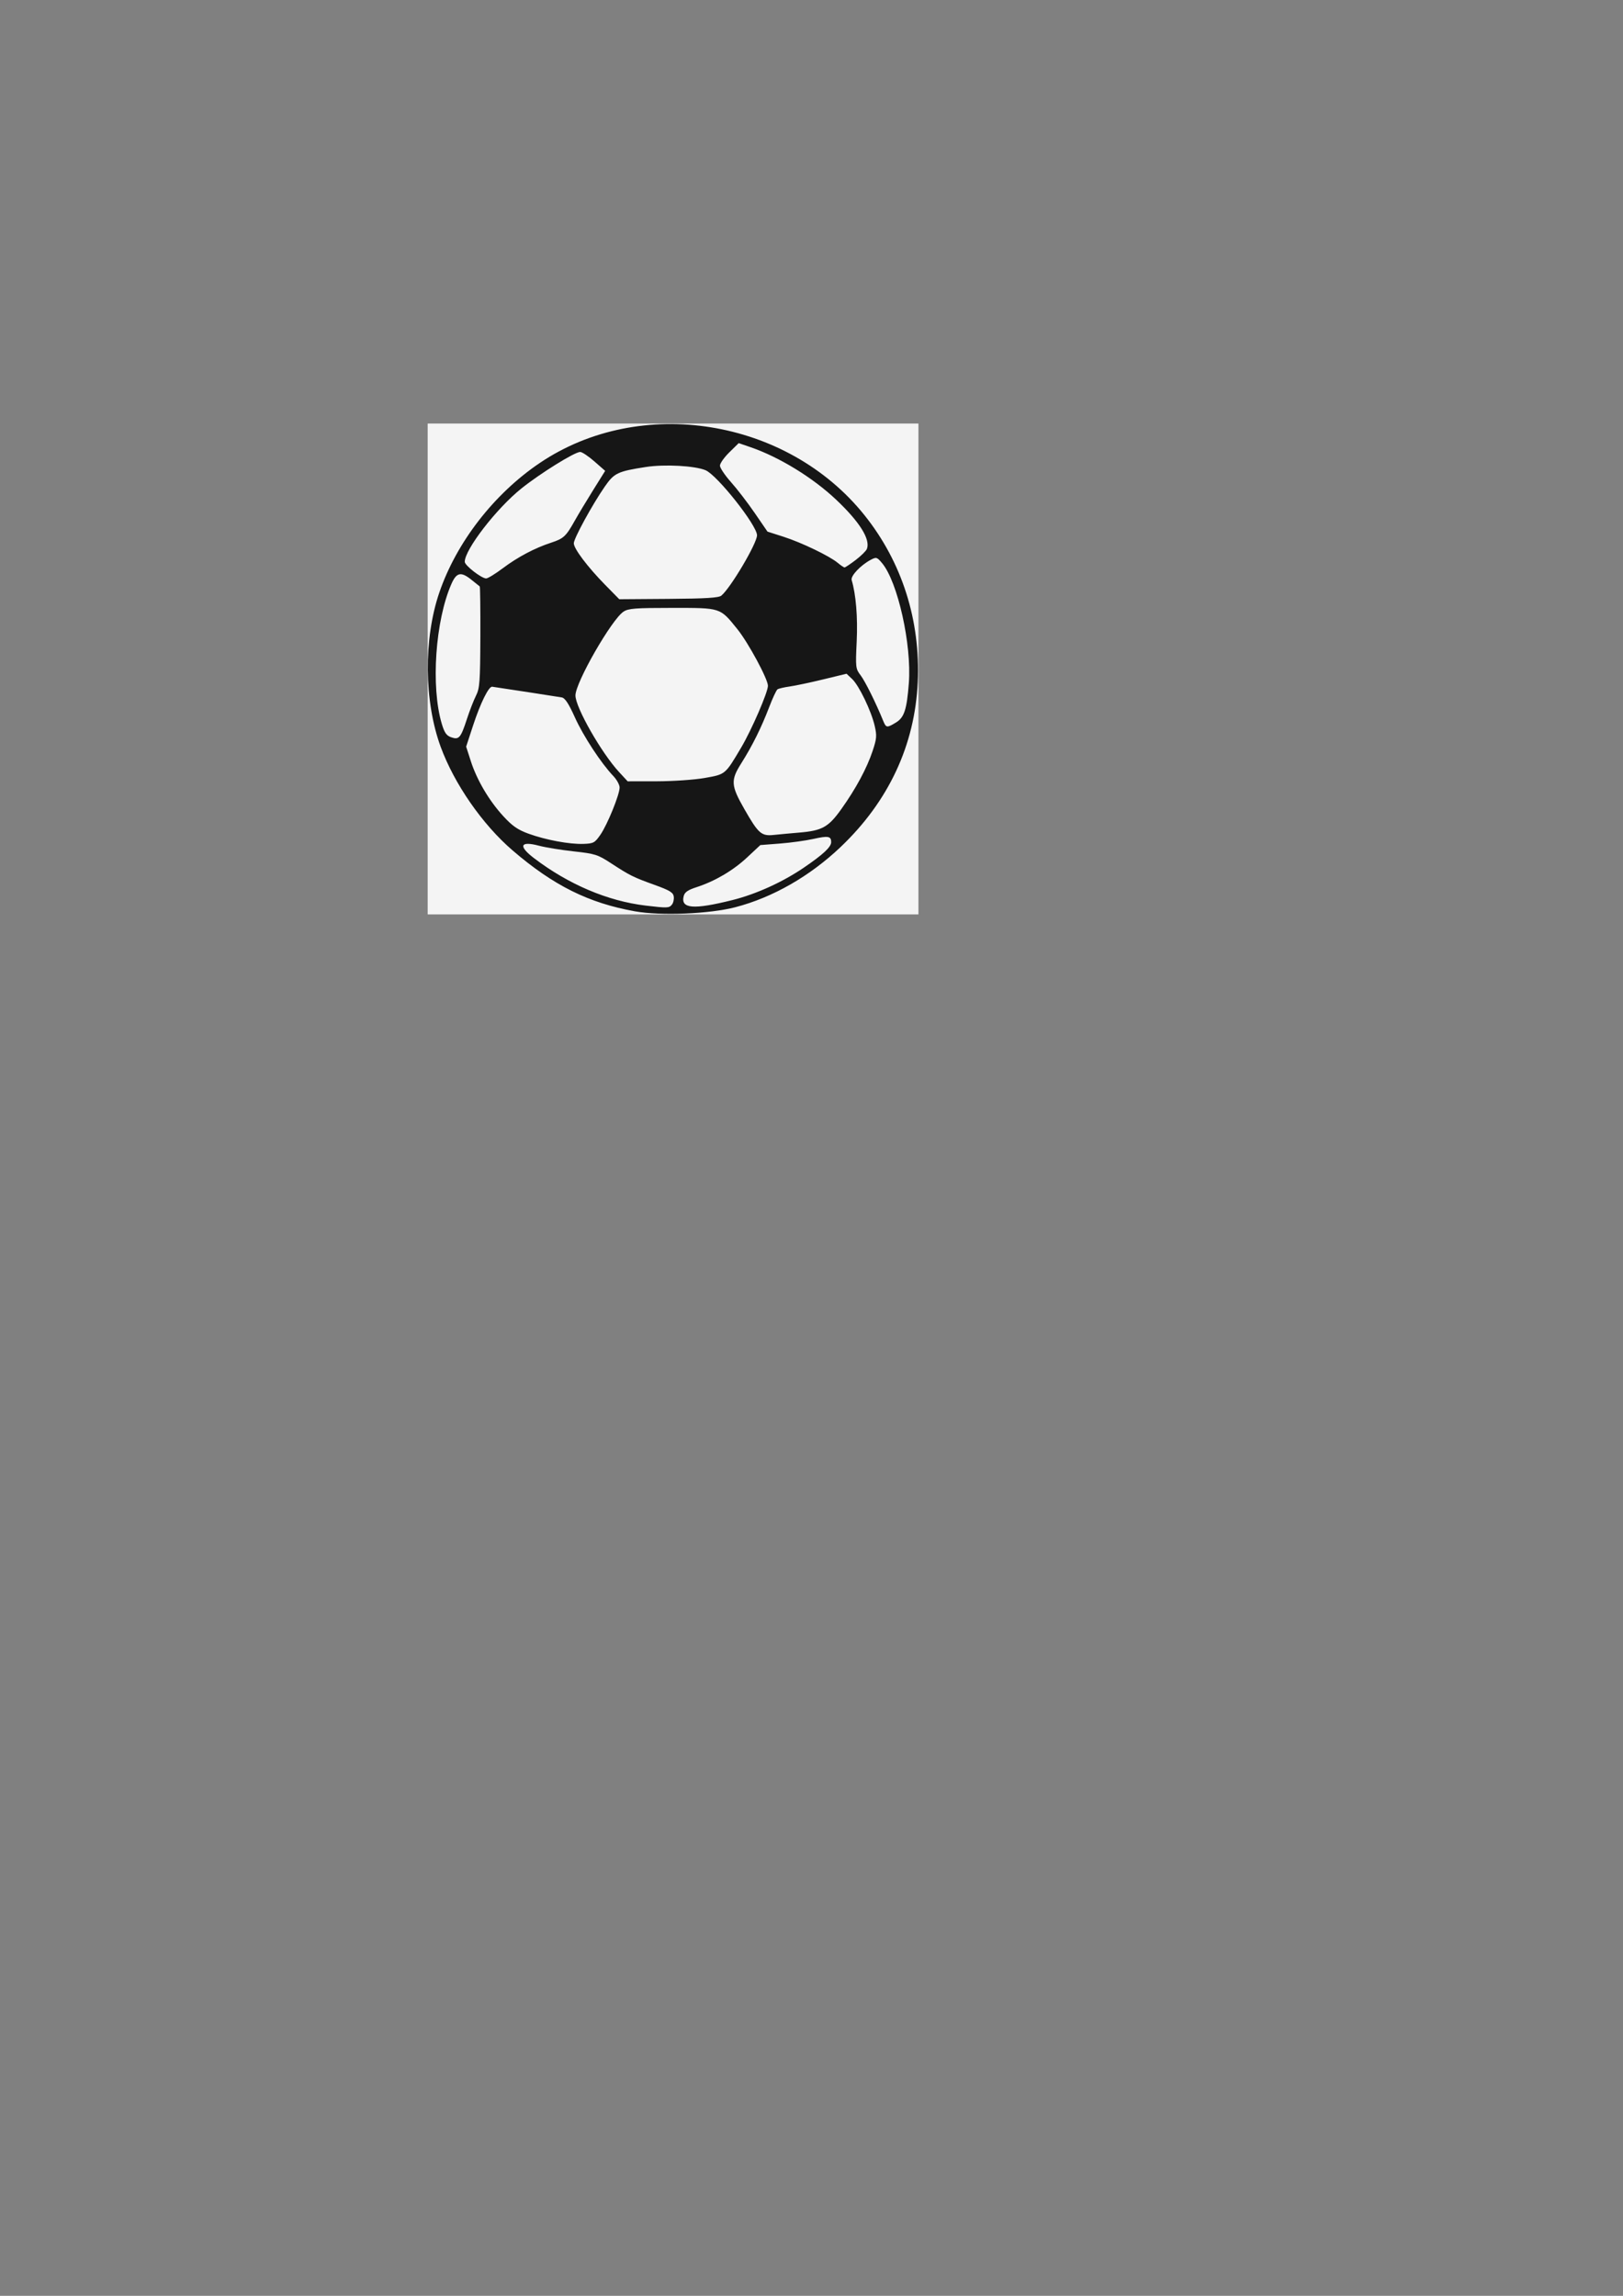 <?xml version="1.0" encoding="UTF-8" standalone="no"?>
<!-- Created with Inkscape (http://www.inkscape.org/) -->

<svg
   xmlns:dc="http://purl.org/dc/elements/1.1/"
   xmlns:cc="http://creativecommons.org/ns#"
   xmlns:rdf="http://www.w3.org/1999/02/22-rdf-syntax-ns#"
   xmlns:svg="http://www.w3.org/2000/svg"
   xmlns="http://www.w3.org/2000/svg"
   xmlns:sodipodi="http://sodipodi.sourceforge.net/DTD/sodipodi-0.dtd"
   xmlns:inkscape="http://www.inkscape.org/namespaces/inkscape"
   width="744.094"
   height="1052.362"
   id="svg5654"
   version="1.1"
   inkscape:version="0.48.2 r9819"
   sodipodi:docname="New document 13">
  <rect width="100%" height="100%" fill="#808080" stroke="none"/>
  <defs
     id="defs5656" />
  <sodipodi:namedview
     id="base"
     pagecolor="#ffffff"
     bordercolor="#666666"
     borderopacity="1.0"
     inkscape:pageopacity="0.0"
     inkscape:pageshadow="2"
     inkscape:zoom="0.7"
     inkscape:cx="273.88285"
     inkscape:cy="702.05224"
     inkscape:document-units="px"
     inkscape:current-layer="layer1"
     showgrid="false"
     inkscape:window-width="1920"
     inkscape:window-height="1056"
     inkscape:window-x="0"
     inkscape:window-y="24"
     inkscape:window-maximized="1" />
  <g
     inkscape:label="Layer 1"
     inkscape:groupmode="layer"
     id="layer1">
    <g
       id="g6641"
       transform="translate(-182.857,-188.571)">
      <path
         style="fill:#f4f4f4"
         d="m 378.929,495.219 0,-112.5 112.5,0 112.5,0 0,112.5 0,112.5 -112.5,0 -112.5,0 0,-112.5 z"
         id="path6645"
         inkscape:connector-curvature="0" />
      <path
         style="fill:#161616"
         d="m 473.929,606.301 c -21.209,-3.796 -37.359,-11.836 -56.062,-27.91 -13.839,-11.893 -26.761,-30.513 -32.995,-47.541 -7.601,-20.762 -7.85,-49.441 -0.615,-70.631 7.875,-23.063 25.097,-45.279 46.076,-59.435 46.212,-31.184 113.409,-20.367 148.879,23.965 17.16,21.447 25.681,48.157 24.398,76.47 -1.31,28.907 -13.371,54.7 -35.348,75.595 -14.09,13.397 -31.111,23.134 -48.253,27.604 -11.863,3.093 -34.214,4.006 -46.081,1.883 z m 16.954,-3.027 c 0.66,-0.795 1.052,-2.475 0.872,-3.734 -0.268,-1.879 -1.849,-2.839 -8.827,-5.359 -9.831,-3.55 -11.24,-4.252 -20,-9.959 -6.042,-3.936 -7.24,-4.316 -17,-5.389 -5.775,-0.635 -12.939,-1.8 -15.92,-2.588 -8.693,-2.3 -9.672,0.089 -2.33,5.682 15.823,12.055 33.828,19.7 51.25,21.76 9.888,1.17 10.663,1.143 11.954,-0.413 z m 27.751,-2.118 c 10.85,-2.71 23.053,-8.253 32.794,-14.896 8.848,-6.034 12.5,-9.443 12.5,-11.67 0,-2.743 -1.361,-2.987 -8.164,-1.466 -3.485,0.779 -10.382,1.731 -15.326,2.115 l -8.99,0.699 -6.037,5.64 c -6.463,6.038 -14.75,10.912 -23.244,13.669 -3.994,1.297 -5.405,2.285 -5.862,4.102 -1.452,5.785 4.477,6.264 22.328,1.805 z m -60.521,-29.937 c 3.217,-4.646 8.815,-18.408 8.815,-21.67 0,-1.229 -1.307,-3.606 -2.904,-5.282 -5.627,-5.906 -13.747,-18.307 -17.624,-26.916 -2.797,-6.211 -4.502,-8.814 -5.947,-9.083 -1.518,-0.282 -23.633,-3.684 -31.939,-4.914 -1.578,-0.234 -5.394,7.487 -8.732,17.668 l -3.214,9.803 2.161,6.697 c 2.803,8.687 8.383,18.12 14.924,25.23 4.094,4.451 6.575,6.173 11.462,7.955 7.928,2.891 18.893,4.927 25.27,4.694 4.574,-0.168 5.172,-0.492 7.727,-4.182 z m 91.131,-1 c 10.549,-0.881 13.425,-2.484 19.332,-10.774 6.699,-9.401 11.686,-18.662 14.342,-26.63 1.882,-5.645 1.996,-7.009 0.963,-11.5 -1.58,-6.871 -7.2,-18.542 -10.354,-21.503 l -2.564,-2.408 -10.768,2.609 c -5.922,1.435 -12.831,2.896 -15.352,3.246 -2.522,0.351 -5.011,0.935 -5.533,1.299 -0.522,0.364 -2.239,4.036 -3.816,8.161 -3.614,9.45 -7.72,17.709 -12.822,25.788 -4.893,7.747 -4.726,10.143 1.46,20.956 6.446,11.267 7.781,12.433 13.531,11.828 2.62,-0.276 7.831,-0.758 11.58,-1.071 z m -43.316,-25.035 c 9.612,-1.695 9.337,-1.466 16.735,-13.951 4.78,-8.067 12.265,-25.345 12.265,-28.312 0,-3.072 -8.992,-19.736 -13.996,-25.937 -8.057,-9.985 -7.377,-9.764 -30.004,-9.764 -16.782,0 -19.961,0.245 -22.193,1.707 -5.454,3.573 -22.057,32.506 -22.057,38.436 0,5.451 11.912,26.349 20.012,35.108 l 3.93,4.25 13.404,-0.018 c 7.372,-0.01 17.229,-0.693 21.904,-1.517 z M 396.902,518.219 c 1.255,-3.85 3.139,-8.699 4.187,-10.776 1.701,-3.37 1.916,-6.25 1.996,-26.793 0.049,-12.659 -0.078,-23.133 -0.284,-23.274 -0.205,-0.141 -1.871,-1.472 -3.7,-2.957 -4.852,-3.937 -6.912,-3.544 -9.262,1.769 -7.418,16.771 -9.521,47.231 -4.431,64.203 1.217,4.058 2.14,5.378 4.285,6.13 3.592,1.259 4.394,0.335 7.208,-8.302 z m 196.726,1.542 c 3.802,-2.318 4.97,-5.892 5.905,-18.061 1.353,-17.614 -5.091,-46.463 -12.288,-55.016 -2.326,-2.765 -2.627,-2.853 -5.144,-1.522 -4.688,2.481 -9.348,7.422 -8.783,9.311 1.971,6.582 2.829,17.041 2.306,28.107 -0.566,11.983 -0.504,12.524 1.793,15.536 2.089,2.739 6.994,12.623 10.347,20.853 1.333,3.271 1.712,3.322 5.863,0.792 z m -80.058,-58.159 c 4.276,-3.548 16.359,-23.984 16.359,-27.666 0,-4.533 -18.243,-27.584 -23.603,-29.824 -4.926,-2.058 -18.813,-2.805 -27.397,-1.473 -12.904,2.002 -14.49,2.76 -18.796,8.976 -5.718,8.256 -14.204,23.781 -14.204,25.987 0,2.484 6.349,10.894 14.443,19.131 l 6.409,6.523 22.597,-0.165 c 17.086,-0.125 22.986,-0.488 24.193,-1.489 z m -100.285,-12.491 c 6.902,-5.188 14.681,-9.307 22.276,-11.794 5.705,-1.868 6.785,-2.876 10.828,-10.098 1.539,-2.75 5.301,-9.009 8.359,-13.908 l 5.56,-8.908 -4.939,-4.321 c -2.717,-2.377 -5.645,-4.33 -6.507,-4.342 -2.467,-0.032 -18.207,9.738 -26.925,16.713 -11.433,9.147 -26.007,28.003 -26.007,33.646 0,1.656 7.678,7.62 9.81,7.62 0.779,0 4.175,-2.074 7.546,-4.608 z m 161.874,-3.841 c 2.485,-1.897 4.799,-4.183 5.143,-5.079 1.689,-4.401 -3.316,-12.402 -14.148,-22.621 -10.693,-10.087 -26.018,-19.479 -39.168,-24.003 l -5.452,-1.876 -4.302,4.222 c -2.366,2.322 -4.302,5.069 -4.302,6.104 0,1.035 2.274,4.429 5.054,7.542 2.78,3.113 7.684,9.494 10.898,14.18 l 5.843,8.52 7.352,2.357 c 8.267,2.65 21.074,8.811 24.852,11.956 1.375,1.144 2.773,2.095 3.106,2.114 0.333,0.018 2.639,-1.519 5.124,-3.416 z"
         id="path6643"
         inkscape:connector-curvature="0" />
    </g>
  </g>
</svg>
